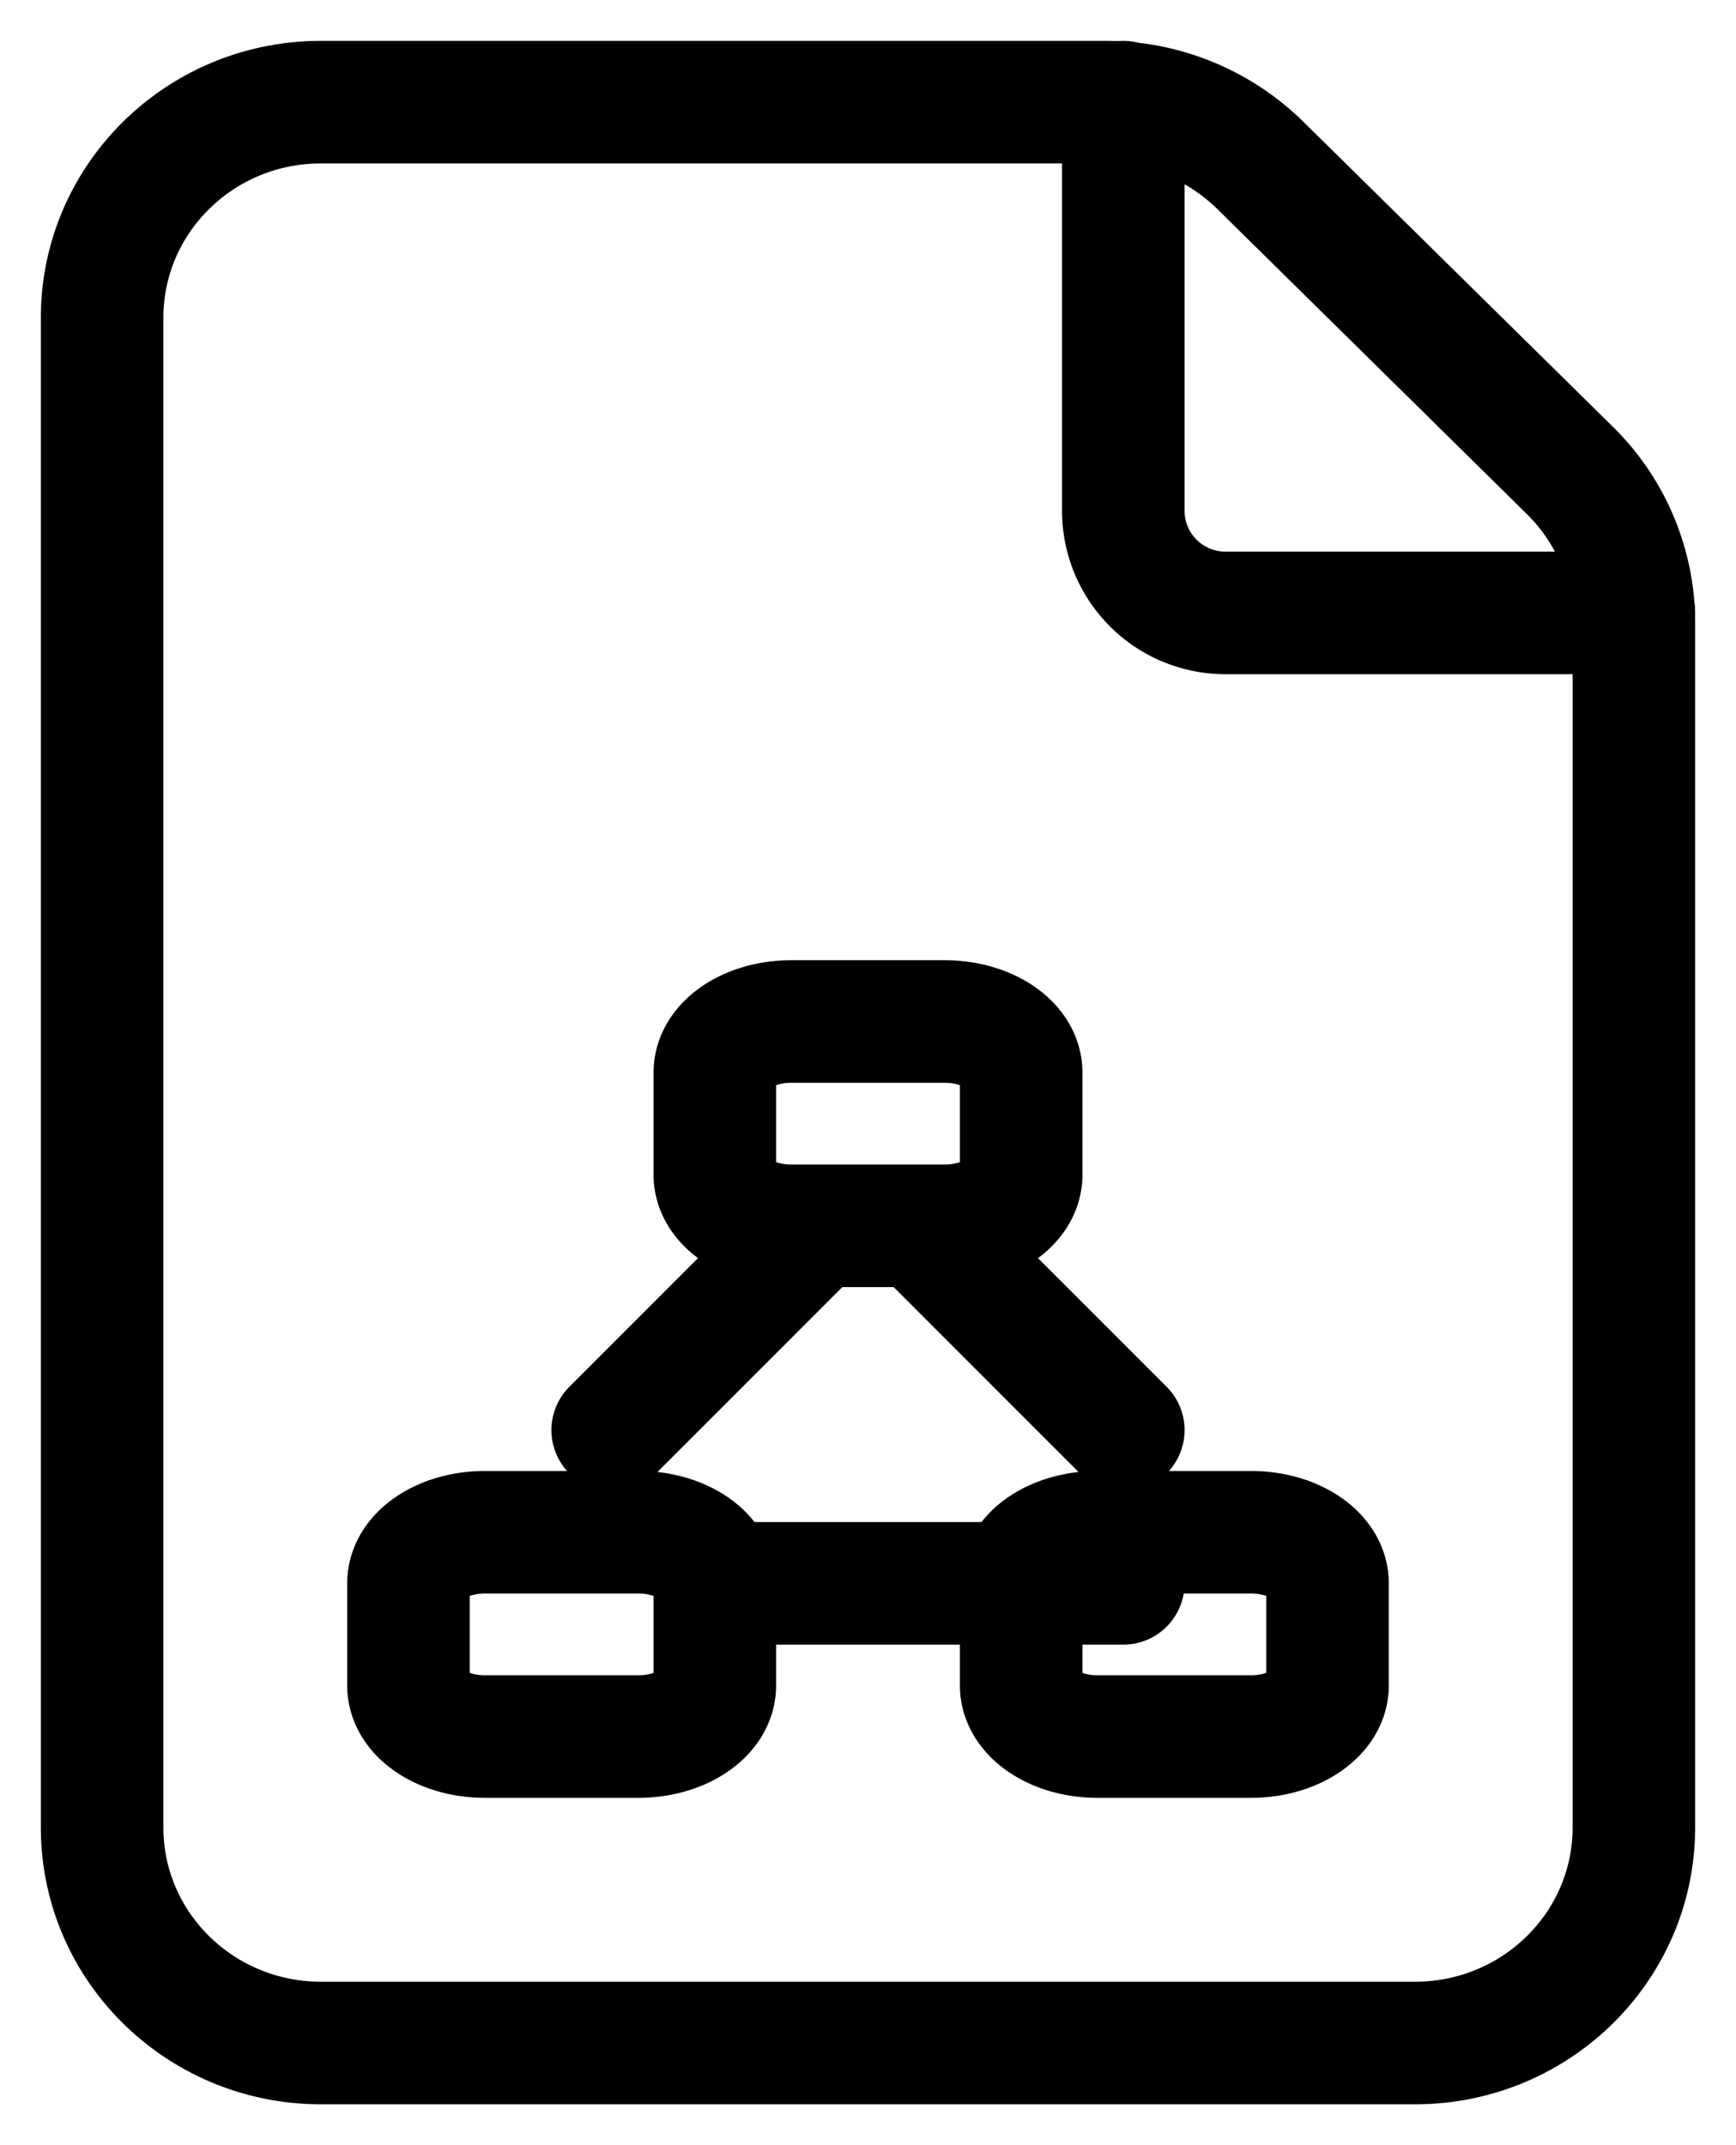 <svg width="17" height="21" xmlns="http://www.w3.org/2000/svg"><g id="Page-1" stroke="none" stroke-width="1" fill="none" fill-rule="evenodd" stroke-linecap="round" stroke-linejoin="round"><g id="Home-3" transform="translate(-454 -2672)" stroke="#000" stroke-width="1.2"><g id="Group" transform="translate(455 2673)"><path d="M14.372 3.604L11.342.619A2.16 2.16 0 009.827 0H2.143C.959 0 0 .945 0 2.111V16.89C0 18.055.959 19 2.143 19h10.714C14.041 19 15 18.055 15 16.889V5.096c0-.56-.226-1.097-.628-1.492h0z" id="Path"/><path d="M15 5h-4a1 1 0 01-1-1V0M6 14.5h4m-4-4v-1c0-.276.335-.5.75-.5h1.5c.415 0 .75.224.75.5v1c0 .276-.335.5-.75.5h-1.5c-.415 0-.75-.225-.75-.5zm-3 5v-1c0-.276.335-.5.75-.5h1.5c.415 0 .75.224.75.5v1c0 .276-.335.5-.75.5h-1.5c-.415 0-.75-.224-.75-.5zm6 0v-1c0-.276.335-.5.75-.5h1.5c.415 0 .75.224.75.5v1c-.001.276-.337.5-.75.5H9.747C9.335 16 9 15.776 9 15.5h0zm1-2.5l-2-2m-3 2l2-2" id="Path"/></g></g></g></svg>